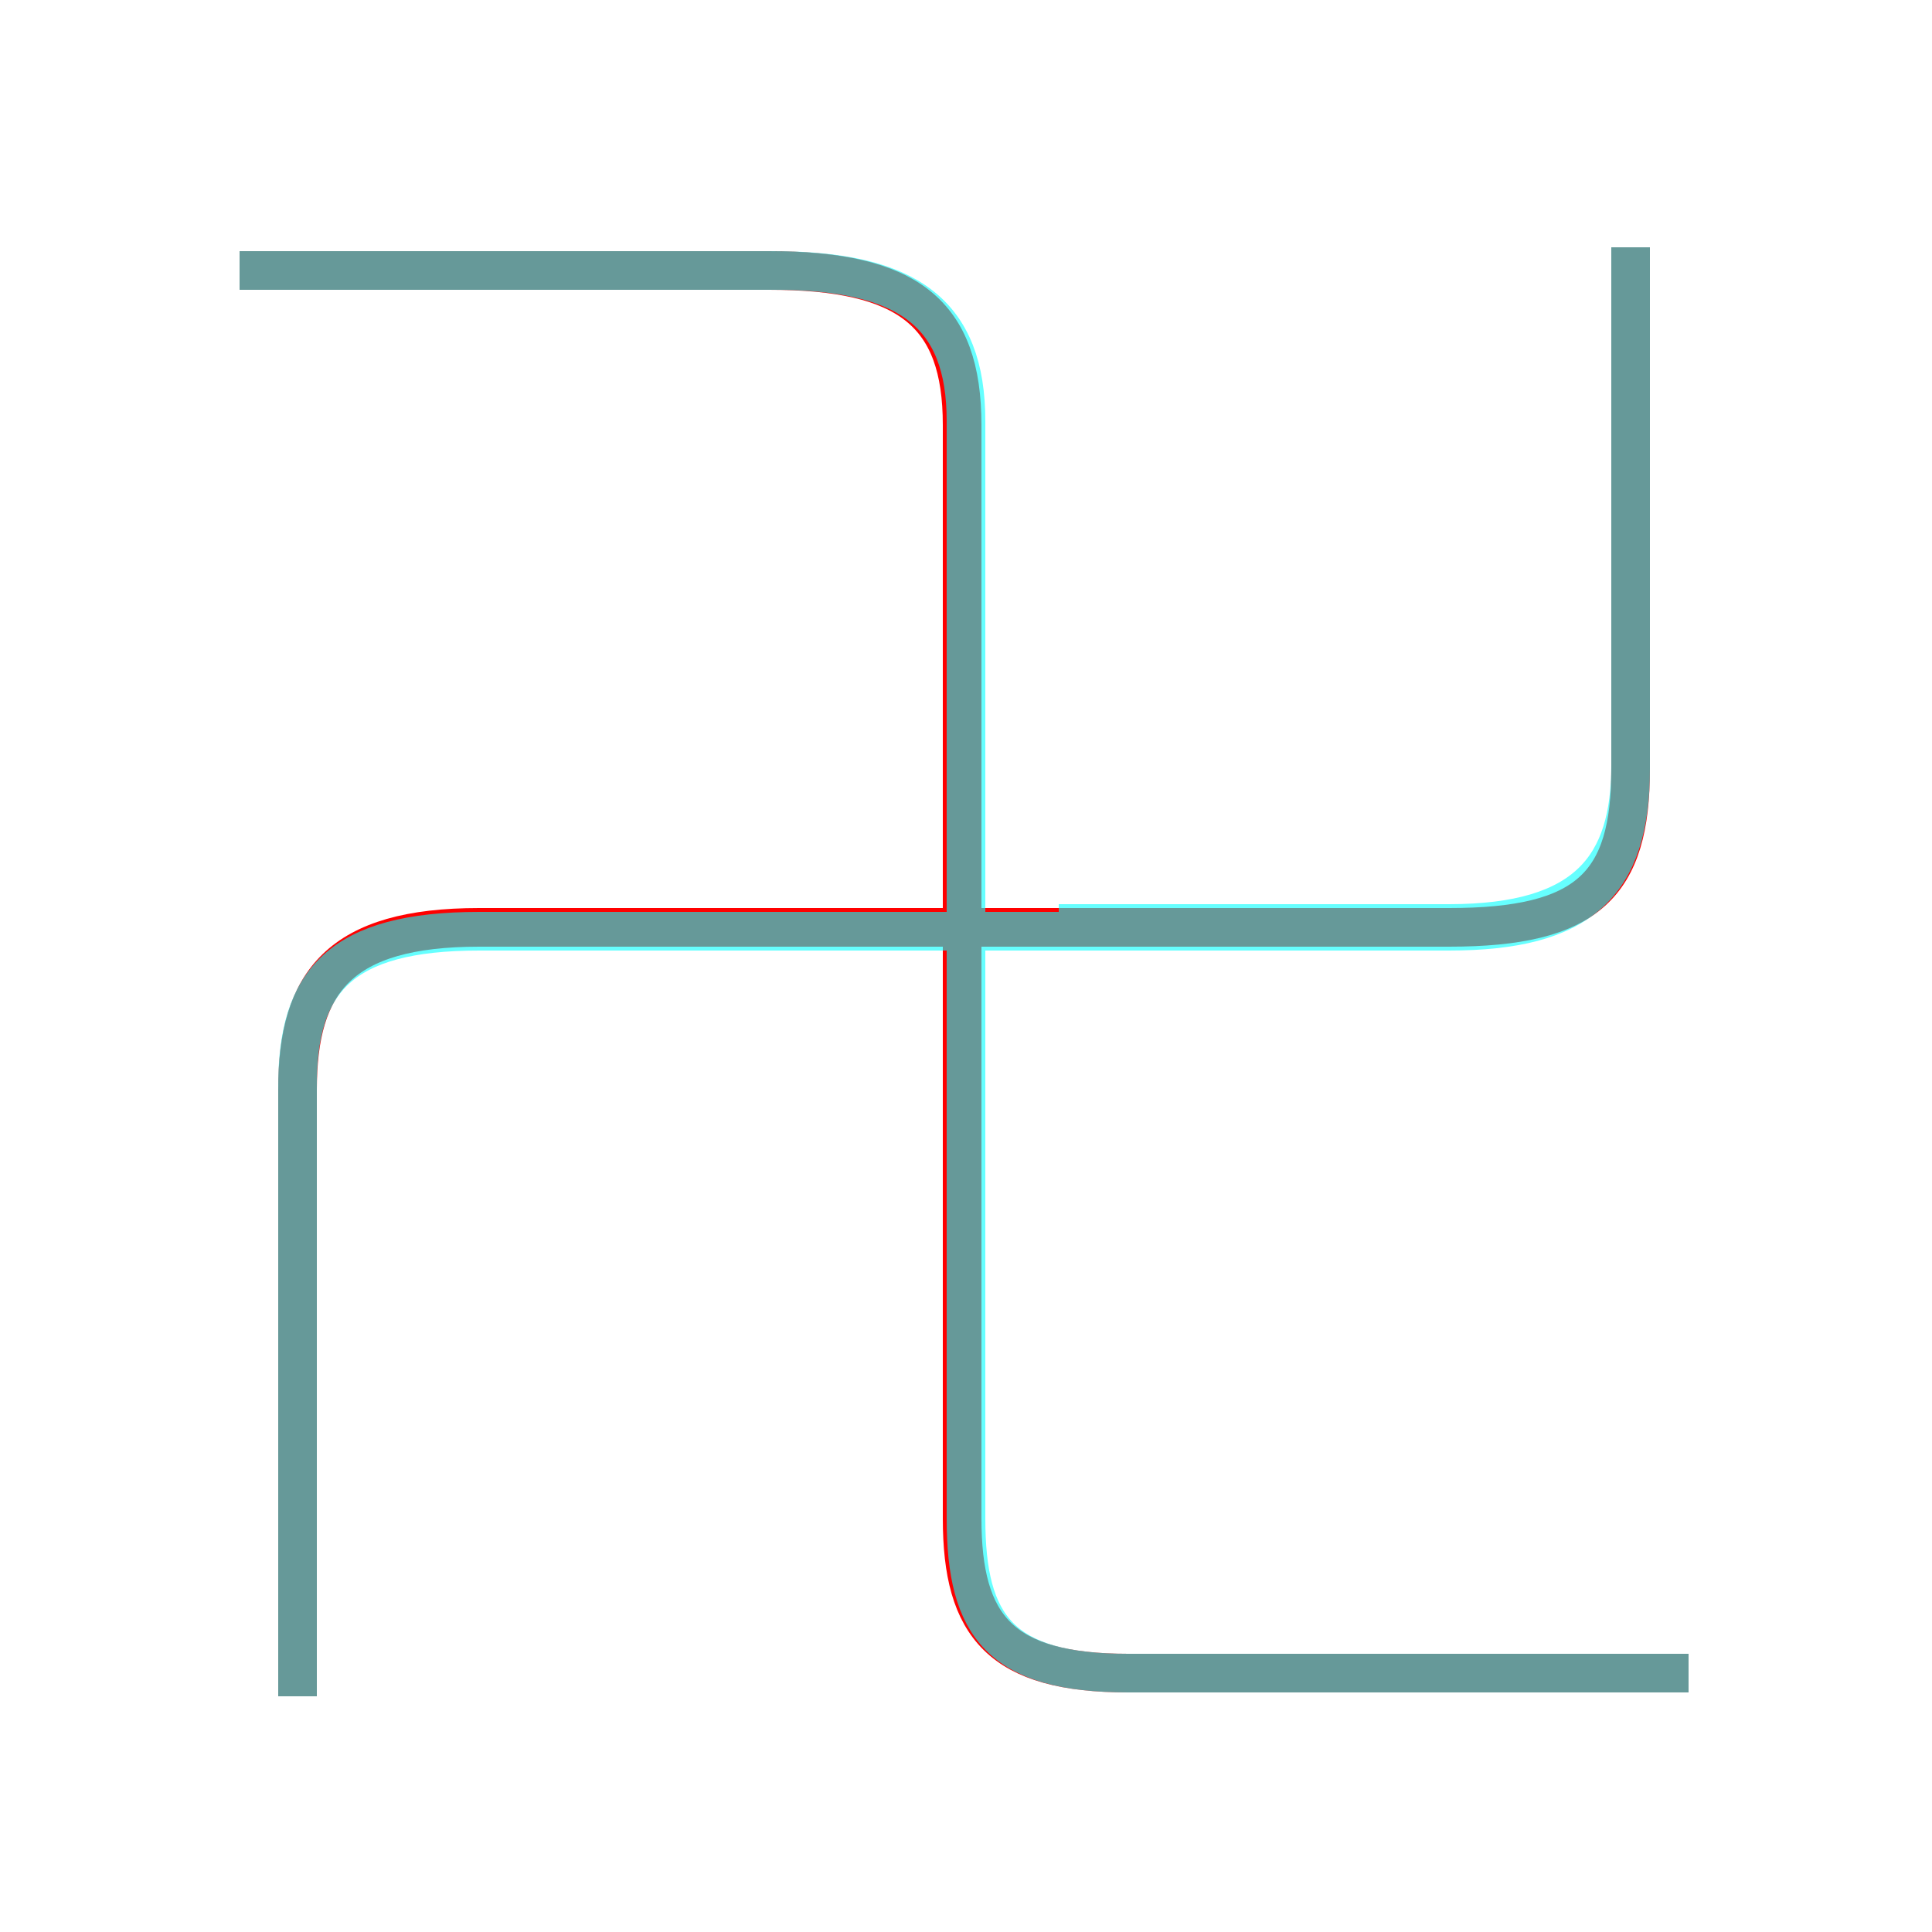 <?xml version='1.0' encoding='utf8'?>
<svg viewBox="0.0 -6.0 50.0 50.0" version="1.1" xmlns="http://www.w3.org/2000/svg">
<rect x="0.0" y="-6.0" width="50.0" height="50.0" fill="#333333" stroke="none"/>
<rect x="-1000" y="-1000" width="2000" height="2000" stroke="white" fill="white"/>
<g style="fill:none;stroke:rgba(255, 0, 0, 1);  stroke-width:1"><path d="M 43.7 -0.7 L 29.2 -0.7 C 25.9 -0.7 24.9 -1.9 24.9 -4.7 L 24.9 -33.0 C 24.9 -35.9 23.5 -37.0 19.9 -37.0 L 6.2 -37.0 M 7.7 -0.1 L 7.7 -15.8 C 7.7 -18.6 8.8 -20.0 12.4 -20.0 L 37.5 -20.0 C 41.1 -20.0 42.2 -21.1 42.2 -24.1 L 42.2 -37.6" transform="translate(0.0 38.0)" />
</g>
<g style="fill:none;stroke:rgba(0, 255, 255, 0.6);  stroke-width:1">
<path d="M 7.7 -0.1 L 7.7 -15.9 C 7.7 -18.6 8.8 -19.9 12.4 -19.9 L 37.5 -19.9 C 40.9 -19.9 42.2 -21.1 42.2 -24.1 L 42.2 -37.6 M 43.7 -0.7 L 29.2 -0.7 C 25.9 -0.7 25.0 -1.9 25.0 -4.7 L 25.0 -33.1 C 25.0 -35.9 23.5 -37.0 20.0 -37.0 L 6.2 -37.0 M 27.4 -20.1 L 37.5 -20.1 C 41.1 -20.1 42.2 -21.6 42.2 -24.2 L 42.2 -37.6" transform="translate(0.0 38.0)" />
</g>
</svg>